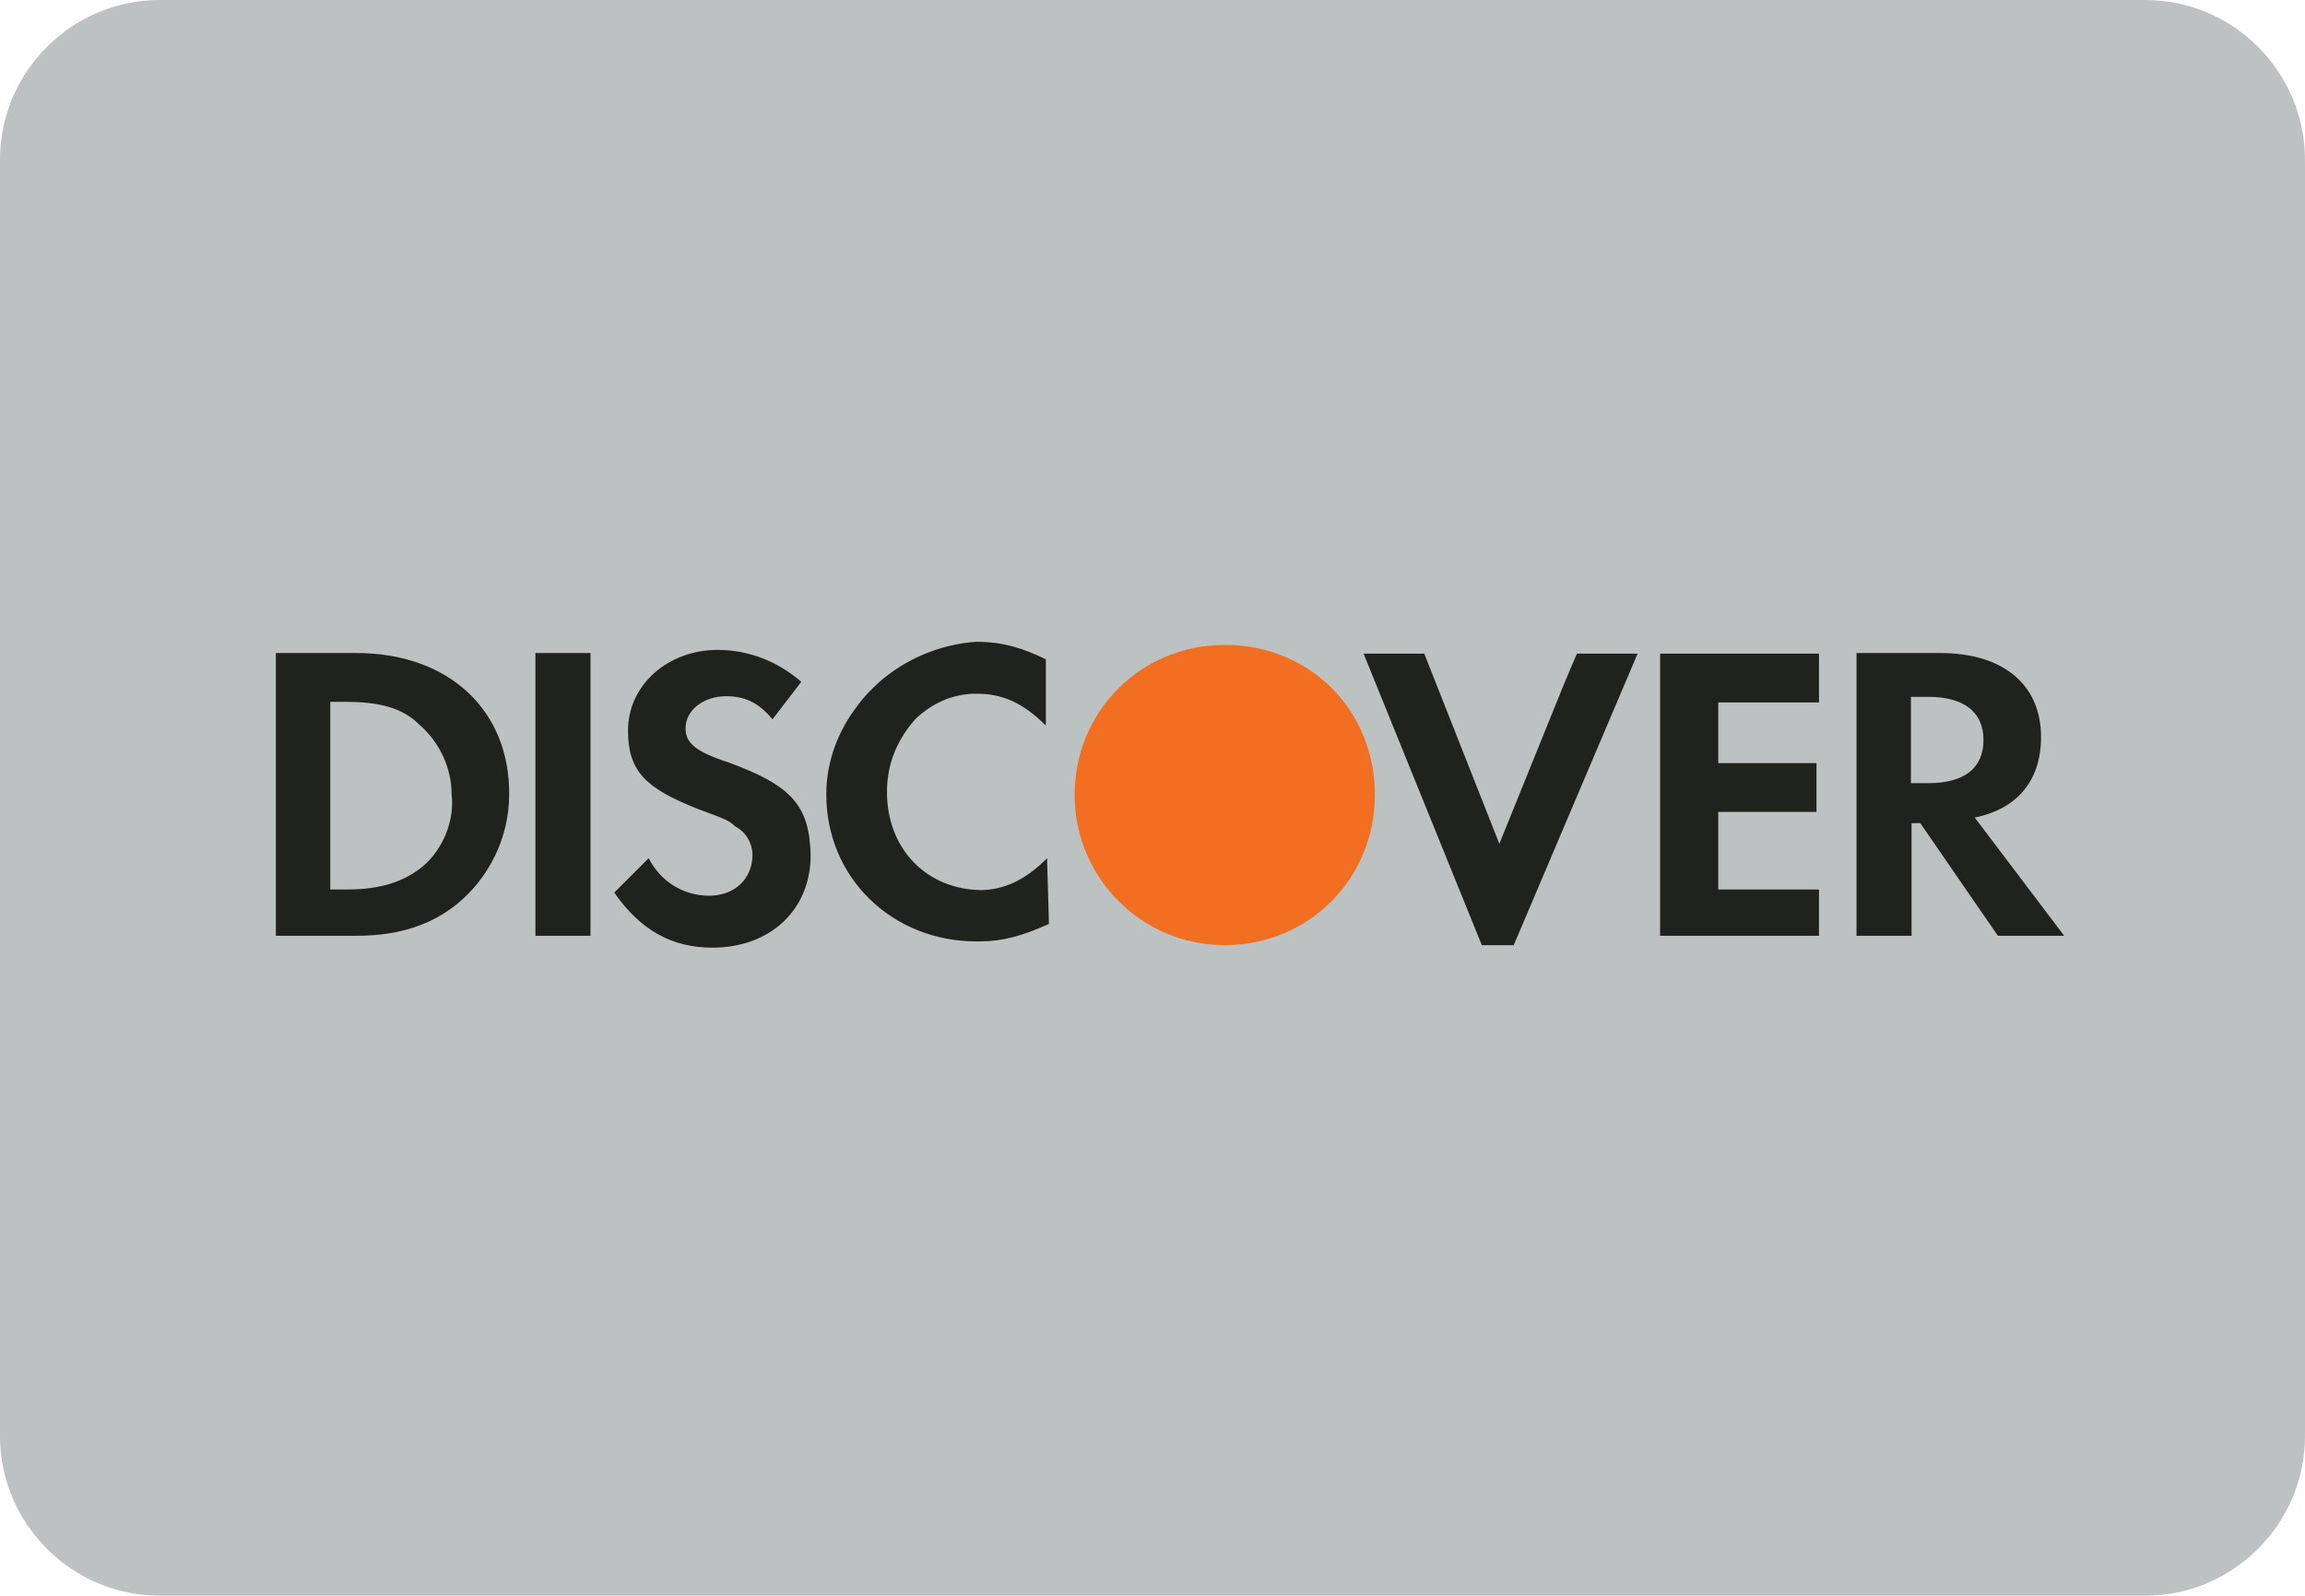 <?xml version="1.0" encoding="utf-8"?>
<!-- Generator: Adobe Illustrator 21.0.0, SVG Export Plug-In . SVG Version: 6.00 Build 0)  -->
<svg version="1.1" id="Capa_1" xmlns="http://www.w3.org/2000/svg" xmlns:xlink="http://www.w3.org/1999/xlink" x="0px" y="0px"
	 viewBox="0 0 368.5 255.1" style="enable-background:new 0 0 368.5 255.1;" xml:space="preserve">
<style type="text/css">
	.st0{fill:#BCC1C2;}
	.st1{fill:#F26E21;}
	.st2{fill:#20221D;}
</style>
<path class="st0" d="M343,255.1H25.5c-14,0-25.5-11.5-25.5-25.5V25.5C0,11.5,11.5,0,25.5,0H343c14,0,25.5,11.5,25.5,25.5v204.1
	C368.5,243.6,357,255.1,343,255.1z"/>
<path class="st1" d="M219.8,126.9c0-6.1-2.3-12.3-6.9-16.9c-4.6-4.6-10.8-6.9-17-6.9c0,0-0.1,0-0.1,0c-13.4,0-24,10.6-24,24
	c0,13.2,10.7,24,24,24c13.4,0,24-10.6,24-24C219.8,127,219.8,126.9,219.8,126.9z"/>
<path class="st2" d="M116.5,121.9c-5.5-1.8-6.9-3.2-6.9-5.5c0-2.8,2.8-5.1,6.5-5.1c2.8,0,5.1,0.9,7.4,3.7l4.6-6
	c-3.7-3.2-8.3-5.1-13.4-5.1c-7.8,0-14.3,5.5-14.3,12.9c0,6.5,2.8,9.2,11.1,12.5c3.7,1.4,5.1,1.8,6,2.8c1.8,0.9,2.8,2.8,2.8,4.6
	c0,3.7-2.8,6.5-6.9,6.5c-4.2,0-7.8-2.3-9.7-6l-5.5,5.5c4.2,6,9.2,8.8,15.7,8.8c9.2,0,15.7-6,15.7-14.8
	C129.4,128.8,126.6,125.6,116.5,121.9z M85.6,149.6h8.8v-45.2h-8.8V149.6z M57,104.4H44.1v45.2H57c6.9,0,12-1.8,16.1-5.1
	c5.1-4.2,8.3-10.6,8.3-17.5C81.5,113.6,71.8,104.4,57,104.4z M67.6,138.5c-2.8,2.3-6.5,3.7-12,3.7h-2.8v-30h2.3
	c5.5,0,9.2,0.9,12,3.7c3.2,2.8,5.1,6.9,5.1,11.1C72.7,131.2,70.8,135.8,67.6,138.5z M167.4,137.4l0,0.2
	C167.4,137.5,167.4,137.4,167.4,137.4z M315.7,130.7c6.9-1.4,10.6-6,10.6-12.9c0-8.3-6-13.4-16.1-13.4h-13.4v45.2h8.8v-18h1.4
	l12.4,18H330L315.7,130.7z M308.3,125.2h-2.8v-13.8h2.8c5.5,0,8.8,2.3,8.8,6.9C317.1,122.9,313.9,125.2,308.3,125.2z M265.4,124.7
	v24.9h24.9h0.5v-7.4H283h-8.3v-8.3v-4.1h15.7v-7.8h-15.7v-9.7h16.1v-7.8h-25.4V124.7z M167.4,137.6v-0.2c0,0,0,0,0,0l0-0.2
	c-3.6,3.6-6.9,5-10.5,5.1c-8.7-0.1-15.1-6.5-15.1-15.7c0-4.6,1.7-8.4,4.5-11.6c2.6-2.5,5.9-4.1,9.8-4.1c4.1,0,7.4,1.4,11.1,5.1
	v-10.6c-3.7-1.8-6.9-2.8-11.1-2.8c-5.9,0.4-11.4,2.8-15.6,6.5c-1.2,1.1-2.4,2.3-3.4,3.7c-3.1,4-5,8.9-5,14.2
	c0,13.4,10.6,23.5,24,23.5c0.1,0,0.1,0,0.2,0c0.1,0,0.2,0,0.3,0c3.7,0,6.9-0.9,11.1-2.8L167.4,137.6
	C167.4,137.6,167.4,137.6,167.4,137.6z M250.1,109.2l-10.4,25.7l-12-30.4h-9.7l18.9,46.6h5.1l19.8-46.6h-9.7L250.1,109.2z"/>
</svg>
